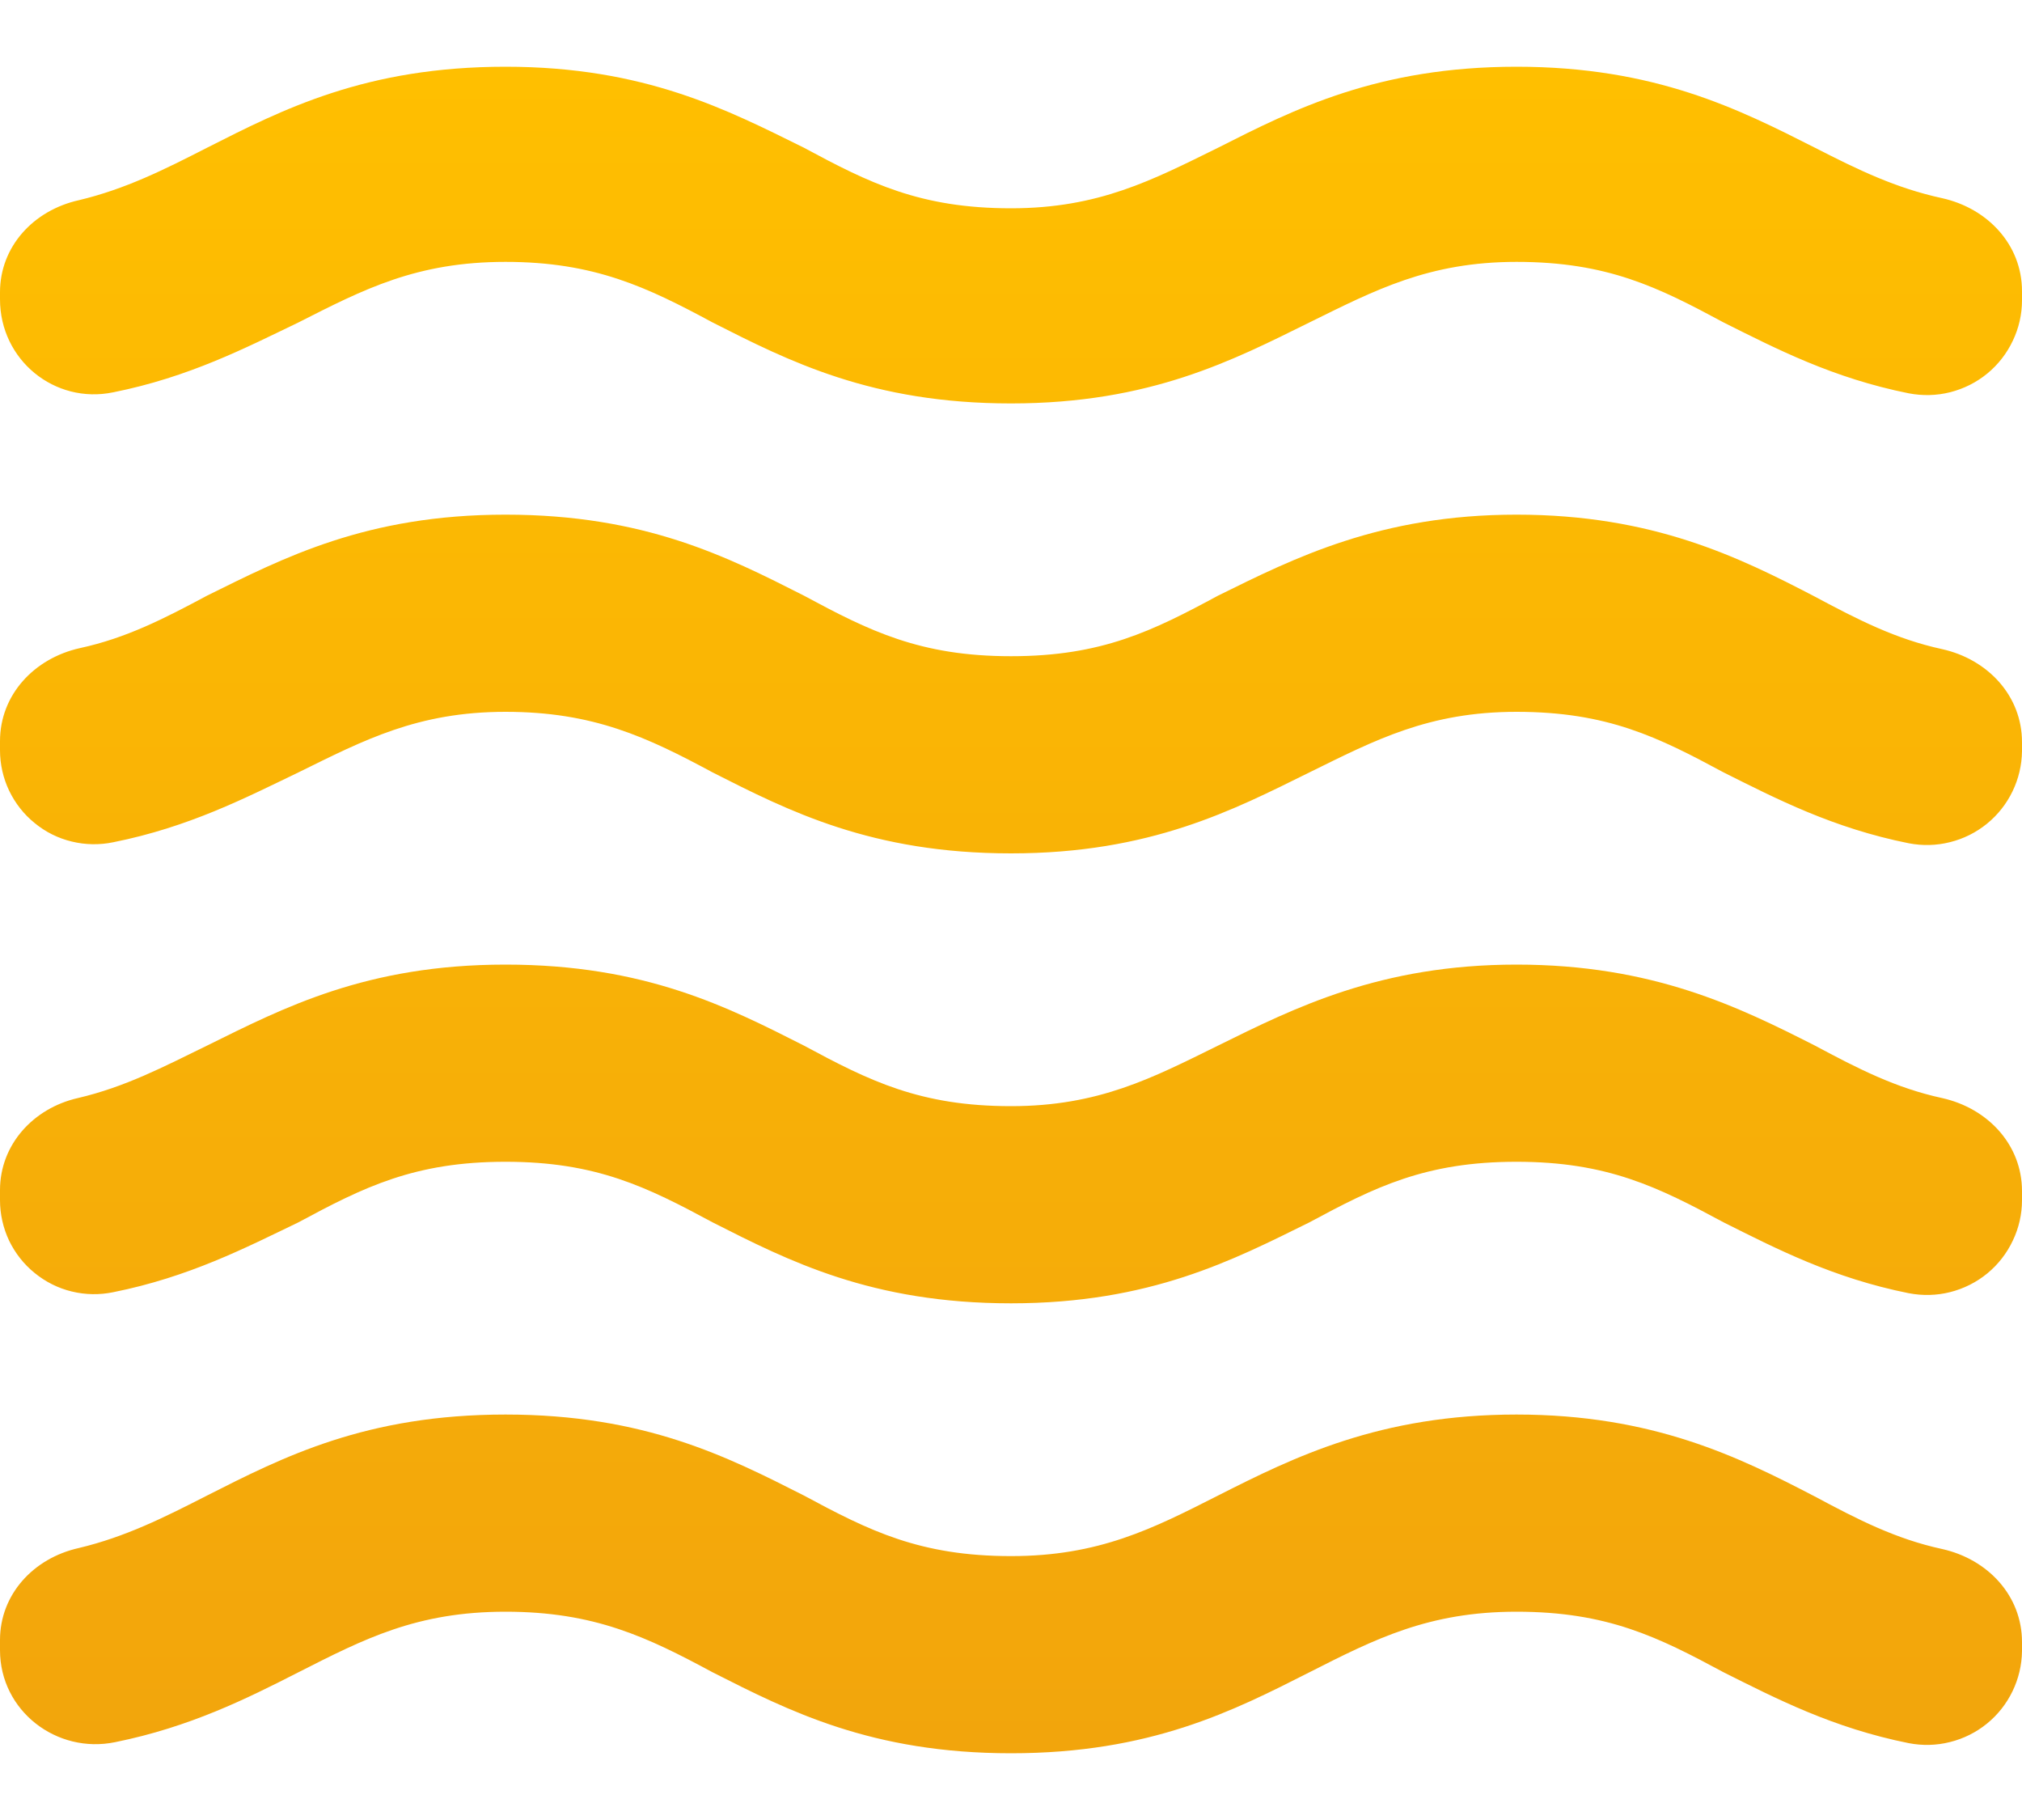 <svg width="20" height="18" viewBox="0 0 20 18" fill="none" xmlns="http://www.w3.org/2000/svg">
<path d="M15 13.99C13.65 13.99 12.8 14.41 12.05 14.79C11.4 15.12 10.87 15.39 10 15.39C9.1 15.39 8.6 15.14 7.95 14.79C7.2 14.41 6.38 13.99 5 13.99C3.62 13.99 2.8 14.41 2.05 14.79C1.62 15.01 1.24 15.2 0.78 15.31C0.33 15.41 0 15.77 0 16.22V16.32C0 16.92 0.56 17.35 1.14 17.23C1.88 17.08 2.44 16.8 2.95 16.54C3.6 16.21 4.12 15.94 5 15.94C5.88 15.94 6.4 16.19 7.05 16.54C7.8 16.92 8.62 17.34 10 17.34C11.38 17.34 12.2 16.92 12.95 16.54C13.6 16.21 14.13 15.94 15 15.94C15.9 15.94 16.4 16.19 17.05 16.54C17.57 16.8 18.13 17.09 18.88 17.24C19.015 17.266 19.154 17.263 19.288 17.229C19.421 17.196 19.546 17.134 19.653 17.047C19.76 16.96 19.846 16.851 19.906 16.727C19.966 16.603 19.998 16.468 20 16.33V16.24C20 15.78 19.66 15.42 19.21 15.32C18.75 15.22 18.38 15.03 17.95 14.8C17.2 14.41 16.35 13.99 15 13.99ZM15 9.54C13.65 9.54 12.8 9.97 12.05 10.34C11.4 10.66 10.87 10.94 10 10.94C9.1 10.94 8.6 10.69 7.95 10.34C7.2 9.96 6.38 9.54 5 9.54C3.62 9.54 2.8 9.97 2.05 10.34C1.62 10.55 1.24 10.75 0.77 10.86C0.33 10.96 0 11.32 0 11.77V11.87C5.71478e-05 12.008 0.031 12.145 0.09 12.27C0.15 12.394 0.236 12.504 0.344 12.591C0.451 12.678 0.576 12.741 0.71 12.773C0.845 12.806 0.985 12.808 1.12 12.78C1.87 12.63 2.43 12.34 2.95 12.09C3.6 11.74 4.1 11.49 5 11.49C5.9 11.49 6.4 11.74 7.05 12.09C7.8 12.47 8.62 12.89 10 12.89C11.38 12.89 12.2 12.46 12.95 12.09C13.6 11.74 14.1 11.49 15 11.49C15.9 11.49 16.4 11.74 17.05 12.09C17.57 12.35 18.13 12.64 18.88 12.79C19.016 12.816 19.156 12.813 19.29 12.779C19.424 12.745 19.55 12.682 19.657 12.594C19.764 12.506 19.85 12.395 19.909 12.27C19.969 12.145 20 12.008 20 11.87V11.78C20 11.32 19.66 10.96 19.21 10.86C18.75 10.76 18.38 10.57 17.95 10.34C17.2 9.96 16.35 9.54 15 9.54ZM17.95 1.46C17.2 1.08 16.37 0.66 15 0.66C13.63 0.66 12.8 1.08 12.05 1.46C11.4 1.78 10.87 2.06 10 2.06C9.1 2.06 8.6 1.81 7.95 1.46C7.2 1.09 6.38 0.66 5 0.66C3.62 0.66 2.8 1.08 2.05 1.46C1.62 1.68 1.24 1.87 0.78 1.98C0.33 2.08 0 2.44 0 2.89V2.96C0 3.56 0.54 4 1.12 3.88C1.87 3.73 2.43 3.44 2.95 3.19C3.6 2.86 4.12 2.59 5 2.59C5.88 2.59 6.4 2.84 7.05 3.19C7.8 3.57 8.62 3.99 10 3.99C11.38 3.99 12.2 3.56 12.95 3.19C13.6 2.87 14.13 2.59 15 2.59C15.9 2.59 16.4 2.84 17.05 3.19C17.57 3.45 18.13 3.74 18.88 3.89C19.016 3.916 19.156 3.913 19.29 3.879C19.424 3.845 19.55 3.782 19.657 3.694C19.764 3.606 19.85 3.495 19.909 3.37C19.969 3.245 20 3.108 20 2.97V2.88C20 2.42 19.66 2.06 19.21 1.96C18.75 1.86 18.38 1.68 17.95 1.46ZM15 5.09C13.65 5.09 12.8 5.52 12.05 5.89C11.4 6.24 10.9 6.49 10 6.49C9.1 6.49 8.6 6.24 7.95 5.89C7.2 5.51 6.38 5.09 5 5.09C3.62 5.09 2.8 5.52 2.05 5.89C1.62 6.12 1.25 6.31 0.79 6.41C0.34 6.51 0 6.87 0 7.33V7.42C5.71478e-05 7.558 0.031 7.695 0.09 7.819C0.15 7.944 0.236 8.054 0.344 8.141C0.451 8.229 0.576 8.291 0.71 8.323C0.845 8.356 0.985 8.358 1.12 8.33C1.87 8.18 2.43 7.89 2.95 7.64C3.6 7.32 4.13 7.04 5 7.04C5.87 7.04 6.4 7.29 7.05 7.64C7.8 8.02 8.62 8.44 10 8.44C11.38 8.44 12.2 8.01 12.95 7.64C13.6 7.32 14.13 7.04 15 7.04C15.9 7.04 16.4 7.29 17.05 7.64C17.57 7.9 18.13 8.19 18.88 8.34C19.015 8.366 19.154 8.363 19.288 8.329C19.421 8.296 19.546 8.234 19.653 8.147C19.76 8.06 19.846 7.951 19.906 7.827C19.966 7.703 19.998 7.568 20 7.43V7.34C20 6.88 19.66 6.52 19.21 6.42C18.75 6.32 18.38 6.13 17.95 5.9C17.2 5.51 16.35 5.09 15 5.09Z" fill="url(#paint0_linear_18_414)"/>
<defs>
<linearGradient id="paint0_linear_18_414" x1="10" y1="0.66" x2="10" y2="17.34" gradientUnits="userSpaceOnUse">
<stop stop-color="#FFBF00"/>
<stop offset="1" stop-color="#F2A50C"/>
</linearGradient>
</defs>
</svg>
